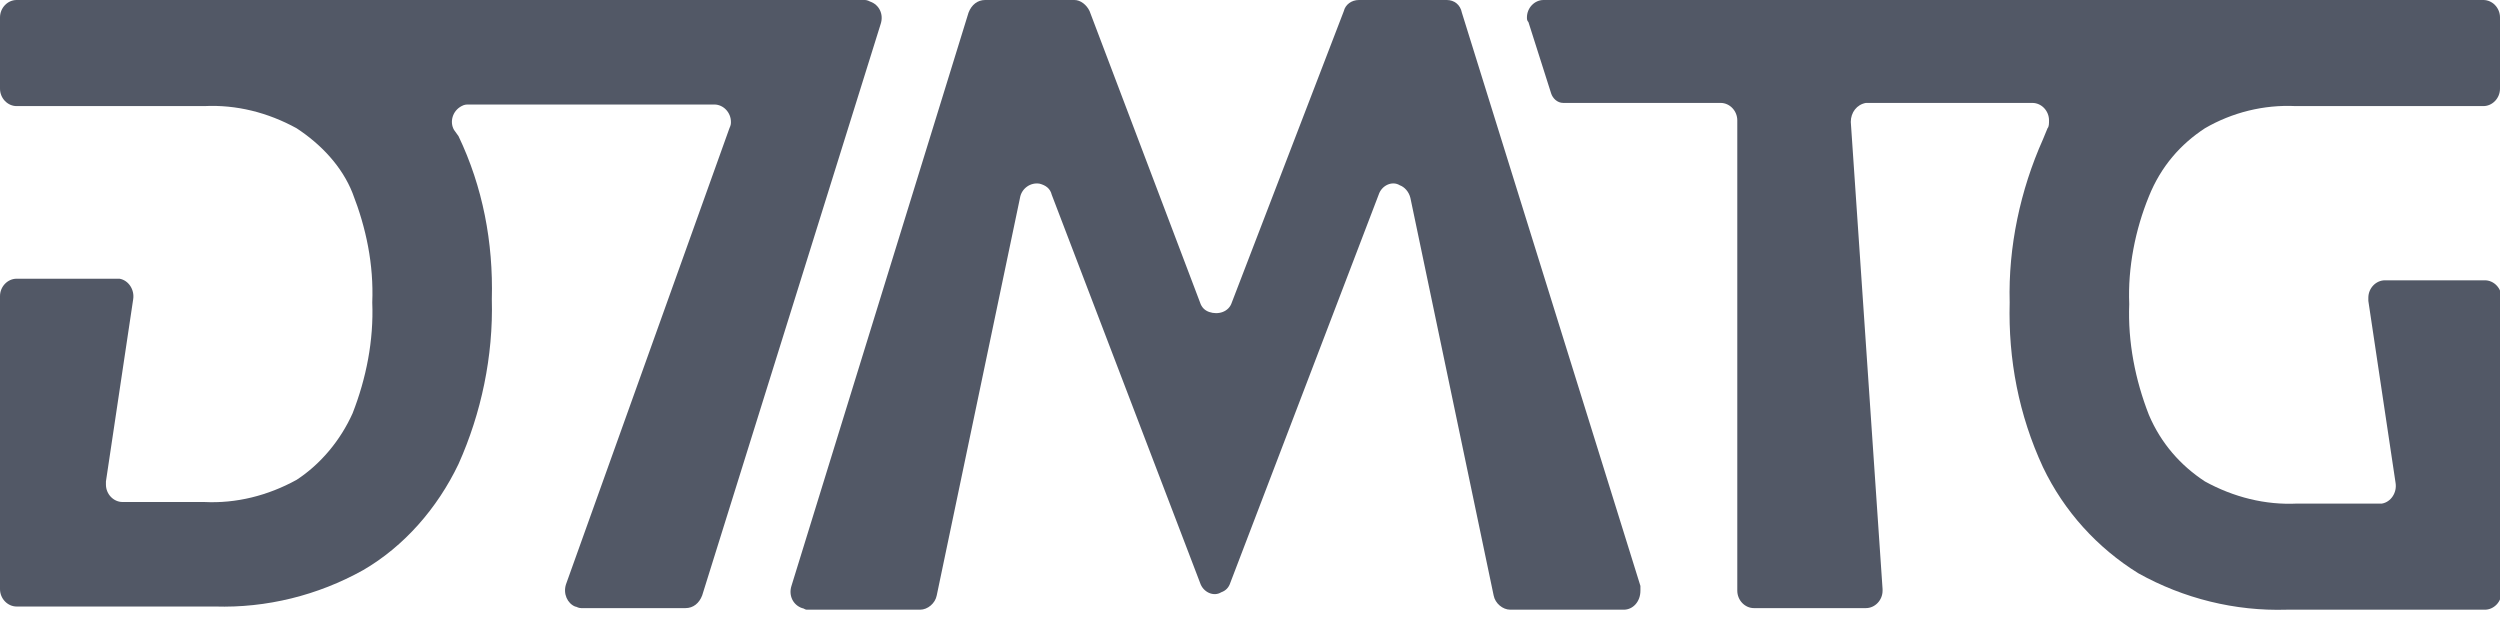 <svg width="107" height="27" viewBox="0 0 107 27" fill="#525866" xmlns="http://www.w3.org/2000/svg">
    <path d="M0 0.746V3.796C0 4.202 0.324 4.541 0.712 4.541H8.744C10.104 4.473 11.464 4.812 12.695 5.49C13.731 6.168 14.638 7.117 15.091 8.269C15.674 9.76 15.998 11.319 15.933 12.946C15.998 14.572 15.674 16.199 15.091 17.69C14.573 18.843 13.731 19.859 12.695 20.537C11.464 21.215 10.104 21.554 8.744 21.486H5.246C4.858 21.486 4.534 21.147 4.534 20.74C4.534 20.672 4.534 20.672 4.534 20.605L5.7 12.81C5.765 12.403 5.505 11.997 5.117 11.929C5.052 11.929 5.052 11.929 4.987 11.929H0.712C0.324 11.929 0 12.268 0 12.675V25.214C0 25.62 0.324 25.959 0.712 25.959H9.197C11.399 26.027 13.602 25.485 15.545 24.4C17.294 23.384 18.718 21.757 19.625 19.859C20.597 17.69 21.115 15.25 21.05 12.81C21.115 10.37 20.662 7.998 19.625 5.829L19.431 5.558C19.237 5.219 19.366 4.745 19.755 4.541C19.884 4.473 19.949 4.473 20.079 4.473H30.571C30.96 4.473 31.284 4.812 31.284 5.219C31.284 5.287 31.284 5.355 31.219 5.49L24.224 25.01C24.094 25.417 24.289 25.824 24.613 25.959C24.677 25.959 24.742 26.027 24.872 26.027H29.341C29.665 26.027 29.924 25.824 30.053 25.485L37.696 1.017C37.826 0.61 37.631 0.203 37.243 0.068C37.113 0 37.048 0 36.984 0H0.712C0.324 0 0 0.339 0 0.746Z" />
    <path d="M57.516 0.474L52.722 12.946C52.593 13.352 52.14 13.488 51.751 13.352C51.557 13.284 51.427 13.149 51.362 12.946L46.634 0.474C46.505 0.203 46.245 -0 45.986 -0H42.165C41.841 -0 41.582 0.203 41.453 0.542L33.874 25.078C33.745 25.485 33.939 25.891 34.328 26.027C34.393 26.027 34.457 26.095 34.522 26.095H39.38C39.704 26.095 40.028 25.824 40.092 25.485L43.655 8.472C43.719 8.066 44.108 7.794 44.497 7.862C44.756 7.93 44.95 8.066 45.015 8.337L51.362 24.942C51.492 25.349 51.945 25.552 52.269 25.349C52.463 25.281 52.593 25.146 52.658 24.942L59.005 8.337C59.135 7.93 59.588 7.727 59.912 7.93C60.106 7.998 60.301 8.201 60.365 8.472L63.928 25.485C63.992 25.824 64.316 26.095 64.64 26.095H69.498C69.886 26.095 70.21 25.756 70.21 25.281C70.21 25.214 70.21 25.146 70.21 25.078L62.568 0.542C62.503 0.203 62.244 -0 61.92 -0H58.163C57.839 -0 57.58 0.203 57.516 0.474Z" />
    <path d="M94.37 5.49C95.536 4.812 96.896 4.473 98.256 4.541H106.287C106.676 4.541 107 4.202 107 3.795V0.745C107 0.339 106.676 -0 106.287 -0H66.065C65.677 -0 65.353 0.339 65.353 0.745C65.353 0.813 65.353 0.881 65.418 0.949L66.389 3.999C66.454 4.202 66.648 4.405 66.907 4.405H73.643C74.032 4.405 74.356 4.744 74.356 5.151V25.281C74.356 25.688 74.68 26.027 75.068 26.027H79.861C80.25 26.027 80.574 25.688 80.574 25.281V25.214L79.214 5.219C79.214 4.812 79.473 4.473 79.861 4.405C79.861 4.405 79.861 4.405 79.926 4.405H86.986C87.375 4.405 87.698 4.744 87.698 5.151C87.698 5.287 87.698 5.422 87.634 5.49L87.439 5.964C86.468 8.133 85.95 10.573 86.014 12.946C85.95 15.386 86.403 17.758 87.439 19.995C88.346 21.892 89.771 23.451 91.52 24.536C93.463 25.62 95.665 26.163 97.867 26.095H106.352C106.741 26.095 107.065 25.756 107.065 25.349V12.742C107.065 12.336 106.741 11.997 106.352 11.997H102.077C101.689 11.997 101.365 12.336 101.365 12.742C101.365 12.81 101.365 12.81 101.365 12.878L102.531 20.672C102.596 21.079 102.336 21.486 101.948 21.553C101.883 21.553 101.883 21.553 101.818 21.553H98.321C96.96 21.621 95.6 21.282 94.37 20.605C93.333 19.927 92.491 18.978 91.973 17.758C91.39 16.267 91.067 14.64 91.131 13.013C91.067 11.454 91.39 9.828 91.973 8.404C92.491 7.117 93.333 6.168 94.37 5.49Z" />
</svg>